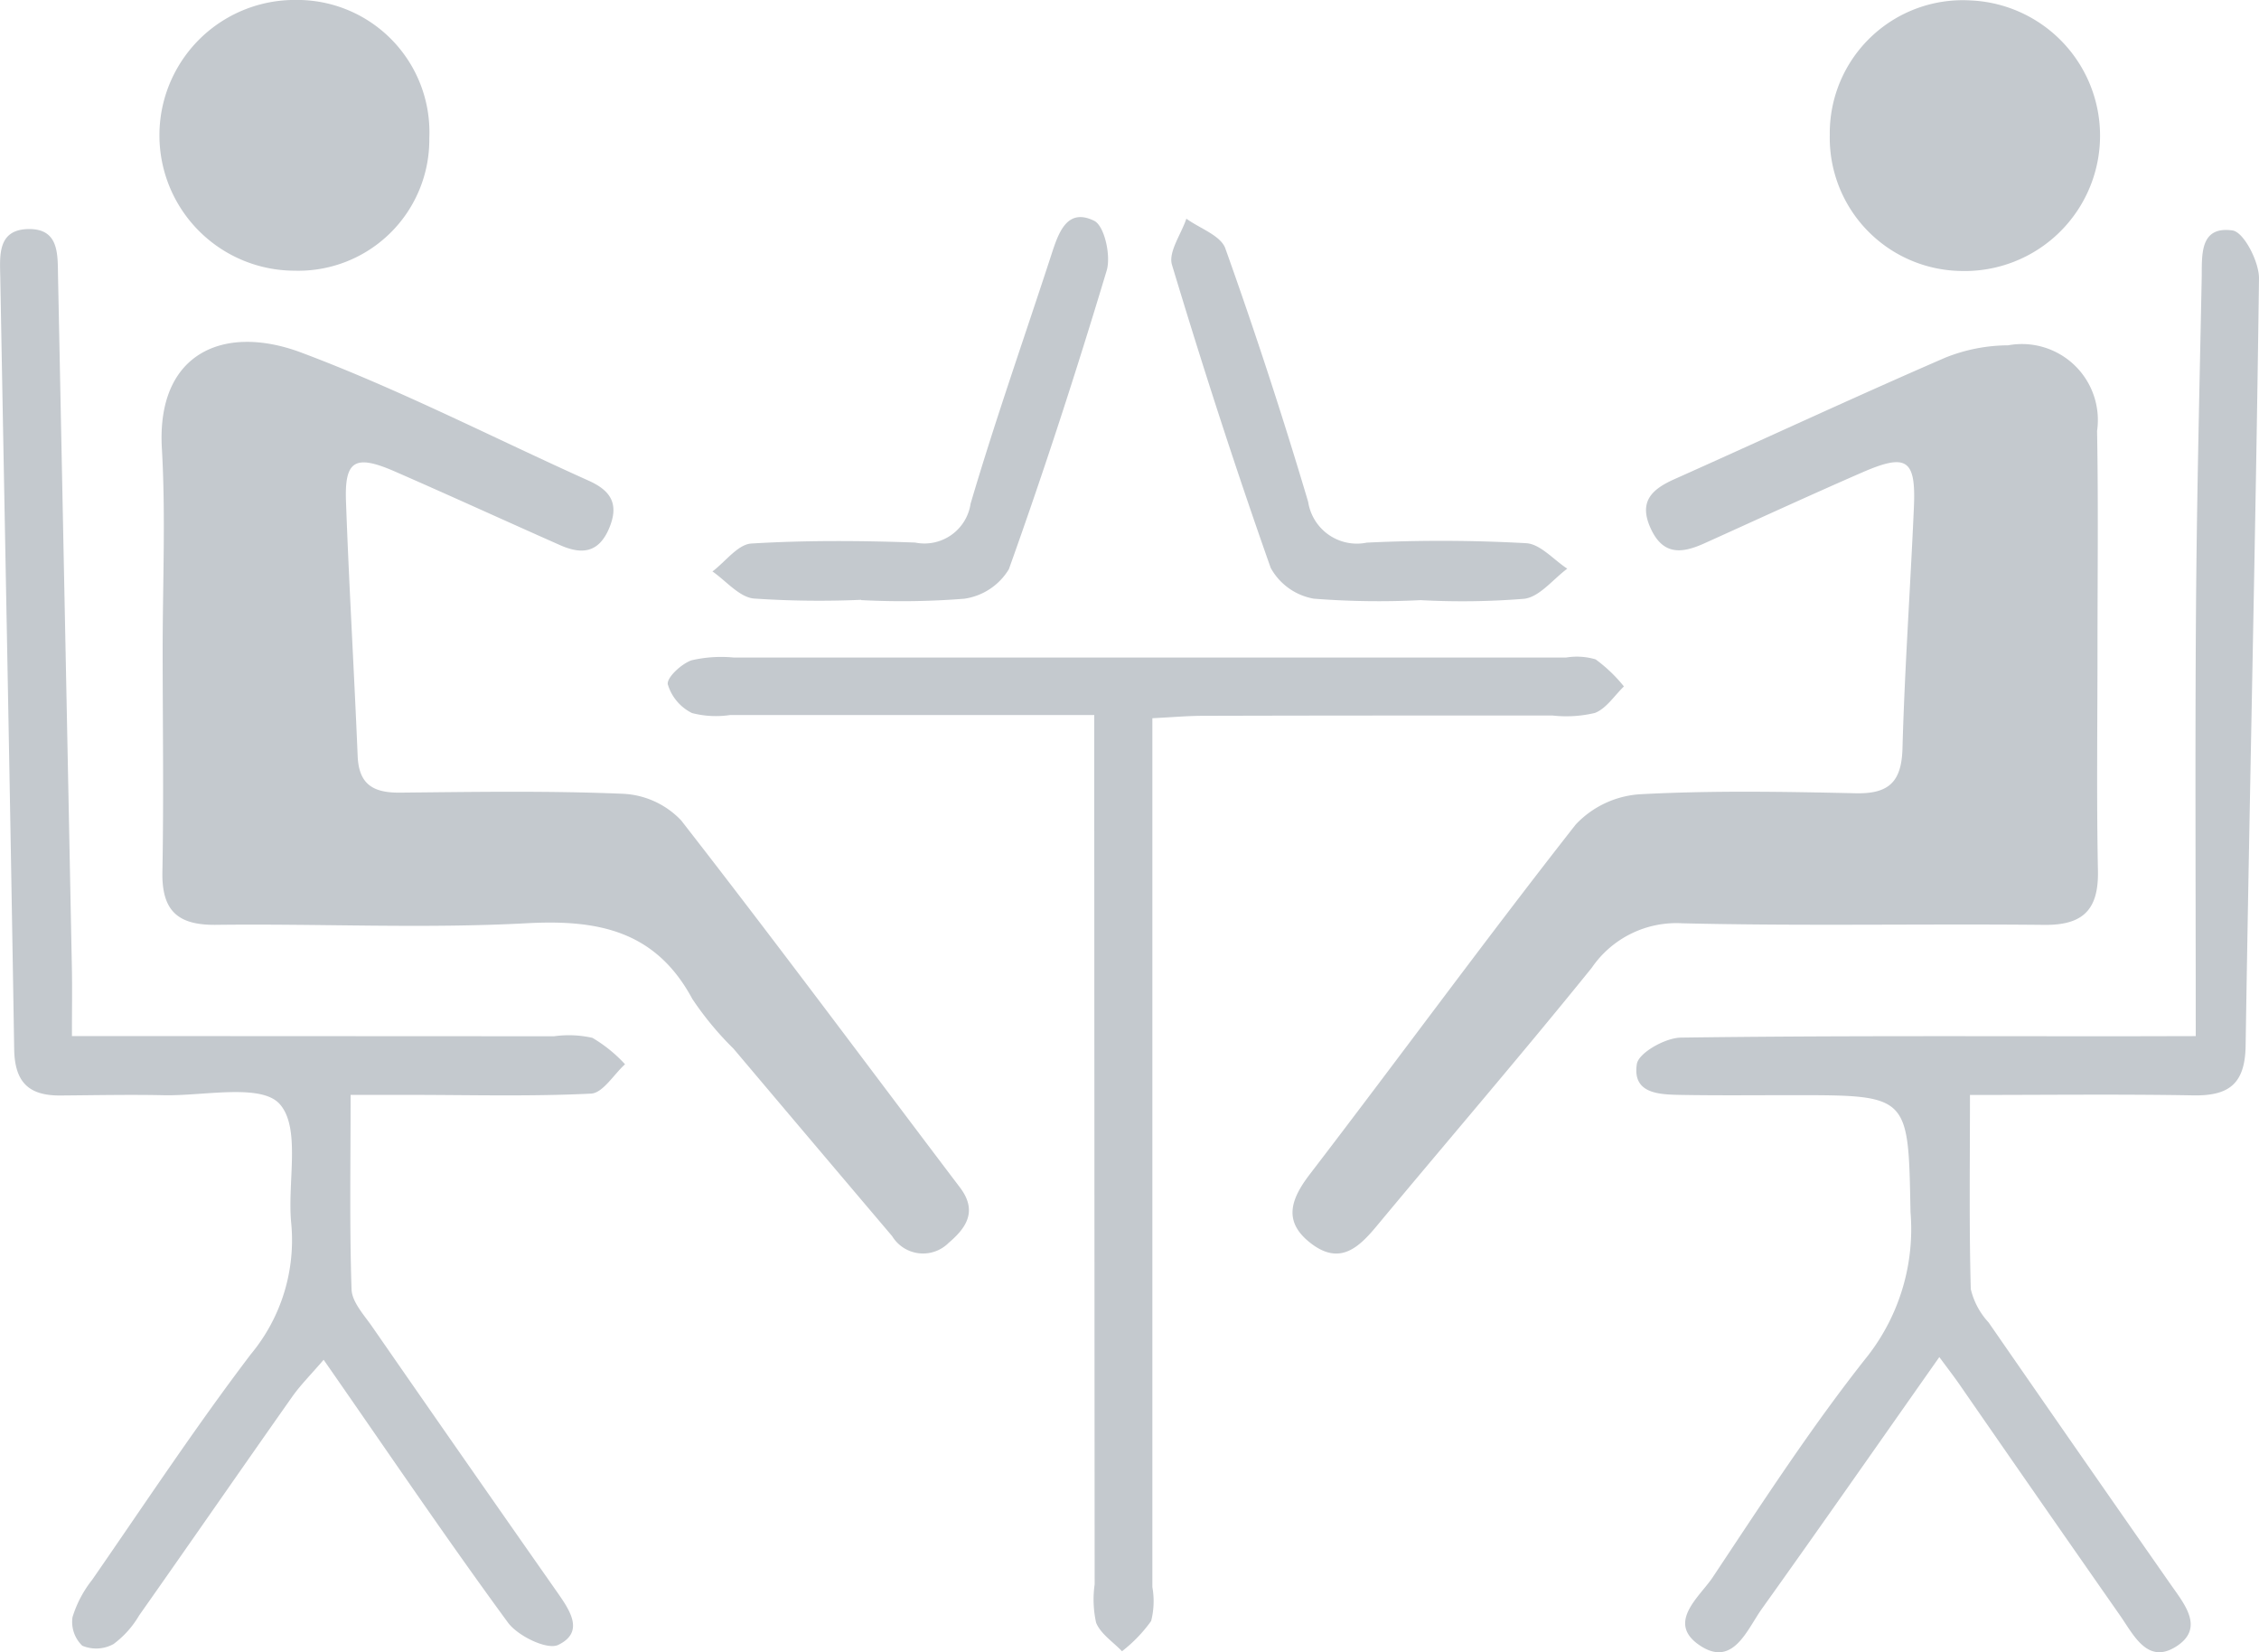 <svg xmlns="http://www.w3.org/2000/svg" width="55.43" height="40.538" viewBox="0 0 55.43 40.538"><defs><style>.a{fill:#c4c9ce;}</style></defs><g transform="translate(-166.604 -277.539)"><path class="a" d="M185.35,324.736c0-1.658.076-3.321-.019-4.973-.136-2.35,1.528-3.065,3.428-2.349,2.4.9,4.7,2.086,7.046,3.141.537.241.754.567.5,1.169-.265.624-.693.636-1.2.413-1.355-.6-2.7-1.216-4.056-1.808-.979-.427-1.24-.276-1.2.746.075,2.079.2,4.155.286,6.233.028.69.372.9,1.015.9,1.834-.018,3.671-.049,5.5.028a2.1,2.1,0,0,1,1.422.652c2.318,2.974,4.563,6,6.842,9.007.445.587.144,1-.278,1.359a.887.887,0,0,1-1.385-.164q-1.951-2.3-3.893-4.6a7.77,7.77,0,0,1-1.01-1.219c-.9-1.674-2.306-1.954-4.068-1.859-2.533.136-5.079.007-7.618.039-.954.012-1.339-.355-1.318-1.312C185.378,328.335,185.351,326.535,185.35,324.736Z" transform="translate(-14.755 -31.222)"/><path class="a" d="M336.145,325.029c0,1.8-.025,3.6.011,5.4.019.947-.358,1.336-1.314,1.326-2.962-.03-5.926.032-8.888-.039a2.516,2.516,0,0,0-2.217,1.09c-1.727,2.138-3.52,4.222-5.277,6.336-.441.53-.9.965-1.6.438s-.528-1.074-.041-1.709c2.186-2.851,4.306-5.752,6.523-8.578a2.375,2.375,0,0,1,1.583-.743c1.759-.094,3.526-.063,5.288-.024.814.018,1.124-.28,1.147-1.1.054-1.973.194-3.943.28-5.915.052-1.181-.175-1.333-1.276-.853-1.292.563-2.573,1.153-3.857,1.733-.535.242-1.008.317-1.319-.349s.013-.97.574-1.221c2.22-.992,4.425-2.018,6.655-2.985a4.186,4.186,0,0,1,1.534-.3,1.864,1.864,0,0,1,2.184,2.1C336.167,321.431,336.145,323.23,336.145,325.029Z" transform="translate(-118.074 -31.525)"/><path class="a" d="M369.963,323.966c0-3.6-.018-7.021.006-10.438.019-2.715.085-5.43.14-8.145.011-.551-.07-1.3.757-1.183.277.04.654.77.649,1.18-.081,6.276-.231,12.55-.328,18.826-.015.941-.418,1.23-1.291,1.214-1.79-.032-3.581-.01-5.473-.01,0,1.679-.022,3.222.02,4.763a1.822,1.822,0,0,0,.437.818q2.224,3.215,4.463,6.421c.34.488.846,1.079.141,1.529s-1.043-.28-1.378-.76q-1.967-2.815-3.921-5.64c-.137-.2-.284-.389-.514-.7-1.524,2.166-2.927,4.178-4.353,6.174-.366.512-.7,1.429-1.5.916-.869-.559-.034-1.2.29-1.684,1.229-1.847,2.439-3.716,3.817-5.449a5.064,5.064,0,0,0,1.039-3.516c-.055-2.866-.017-2.867-2.87-2.867-.917,0-1.834.01-2.751-.006-.533-.01-1.21-.019-1.094-.758.043-.275.7-.643,1.076-.648,3.632-.05,7.265-.032,10.9-.033Z" transform="translate(-149.481 -21.007)"/><path class="a" d="M168.369,323.873h1.355l10.474.005a2.623,2.623,0,0,1,.943.039,3.5,3.5,0,0,1,.8.648c-.278.251-.545.705-.834.72-1.478.073-2.961.032-4.442.031h-1.458c0,1.685-.028,3.228.023,4.769.01.309.3.623.5.909q2.257,3.257,4.53,6.5c.311.445.708.995.042,1.316-.273.132-1-.221-1.239-.554-1.517-2.069-2.957-4.2-4.518-6.441-.3.351-.561.61-.77.905-1.258,1.786-2.5,3.582-3.758,5.369a2.353,2.353,0,0,1-.627.7.879.879,0,0,1-.767.041.808.808,0,0,1-.24-.7,2.791,2.791,0,0,1,.483-.917c1.283-1.853,2.528-3.737,3.89-5.531a4.378,4.378,0,0,0,.994-3.216c-.1-1,.242-2.334-.282-2.924-.453-.51-1.849-.2-2.829-.217-.846-.019-1.693,0-2.539.006-.774.009-1.135-.307-1.148-1.138-.1-6.311-.227-12.621-.341-18.932-.01-.526-.076-1.173.687-1.187s.719.625.73,1.158q.173,8.513.341,17.027C168.377,322.745,168.369,323.233,168.369,323.873Z" transform="translate(0 -20.915)"/><path class="a" d="M254.441,355.067c-3.091,0-6.011,0-8.932,0a2.34,2.34,0,0,1-.938-.048,1.15,1.15,0,0,1-.594-.705c-.03-.164.332-.5.579-.588a3.207,3.207,0,0,1,1.047-.068q10.206,0,20.412,0a1.619,1.619,0,0,1,.728.044,3.688,3.688,0,0,1,.695.664c-.234.225-.432.542-.711.65a3.02,3.02,0,0,1-1.046.063c-2.855,0-5.711,0-8.567.008-.379,0-.757.035-1.247.059v1.326q0,9.994,0,19.989a1.969,1.969,0,0,1-.03.834,3.546,3.546,0,0,1-.715.742c-.22-.23-.523-.425-.635-.7a2.629,2.629,0,0,1-.036-.942q-.006-9.889-.01-19.777C254.441,356.165,254.441,355.713,254.441,355.067Z" transform="translate(-60.987 -59.986)"/><path class="a" d="M191.6,280.929a3.215,3.215,0,0,1-3.311,3.251,3.321,3.321,0,1,1,.02-6.642A3.245,3.245,0,0,1,191.6,280.929Z" transform="translate(-14.462 0)"/><path class="a" d="M378.639,280.9a3.264,3.264,0,0,1,3.467-3.3,3.321,3.321,0,0,1-.25,6.637A3.269,3.269,0,0,1,378.639,280.9Z" transform="translate(-167.137 -0.05)"/><path class="a" d="M308.475,312.238a20.494,20.494,0,0,1-2.64-.035,1.5,1.5,0,0,1-1.057-.755c-.868-2.456-1.669-4.936-2.421-7.43-.1-.315.224-.755.351-1.138.329.239.843.412.956.728q1.1,3.081,2.033,6.22a1.21,1.21,0,0,0,1.439,1,37.7,37.7,0,0,1,3.911.014c.347.02.673.407,1.008.625-.348.257-.673.686-1.049.738a18.986,18.986,0,0,1-2.534.035Z" transform="translate(-106.994 -19.976)"/><path class="a" d="M252.813,312.1a23.865,23.865,0,0,1-2.641-.032c-.357-.04-.675-.432-1.01-.664.318-.239.624-.665.955-.685,1.335-.081,2.679-.072,4.017-.024a1.145,1.145,0,0,0,1.362-.954c.607-2.059,1.323-4.085,1.988-6.127.172-.528.382-1.138,1.044-.813.253.124.416.859.307,1.221-.74,2.461-1.533,4.906-2.4,7.327a1.53,1.53,0,0,1-1.092.724,19.244,19.244,0,0,1-2.534.034Z" transform="translate(-65.076 -19.845)"/></g></svg>